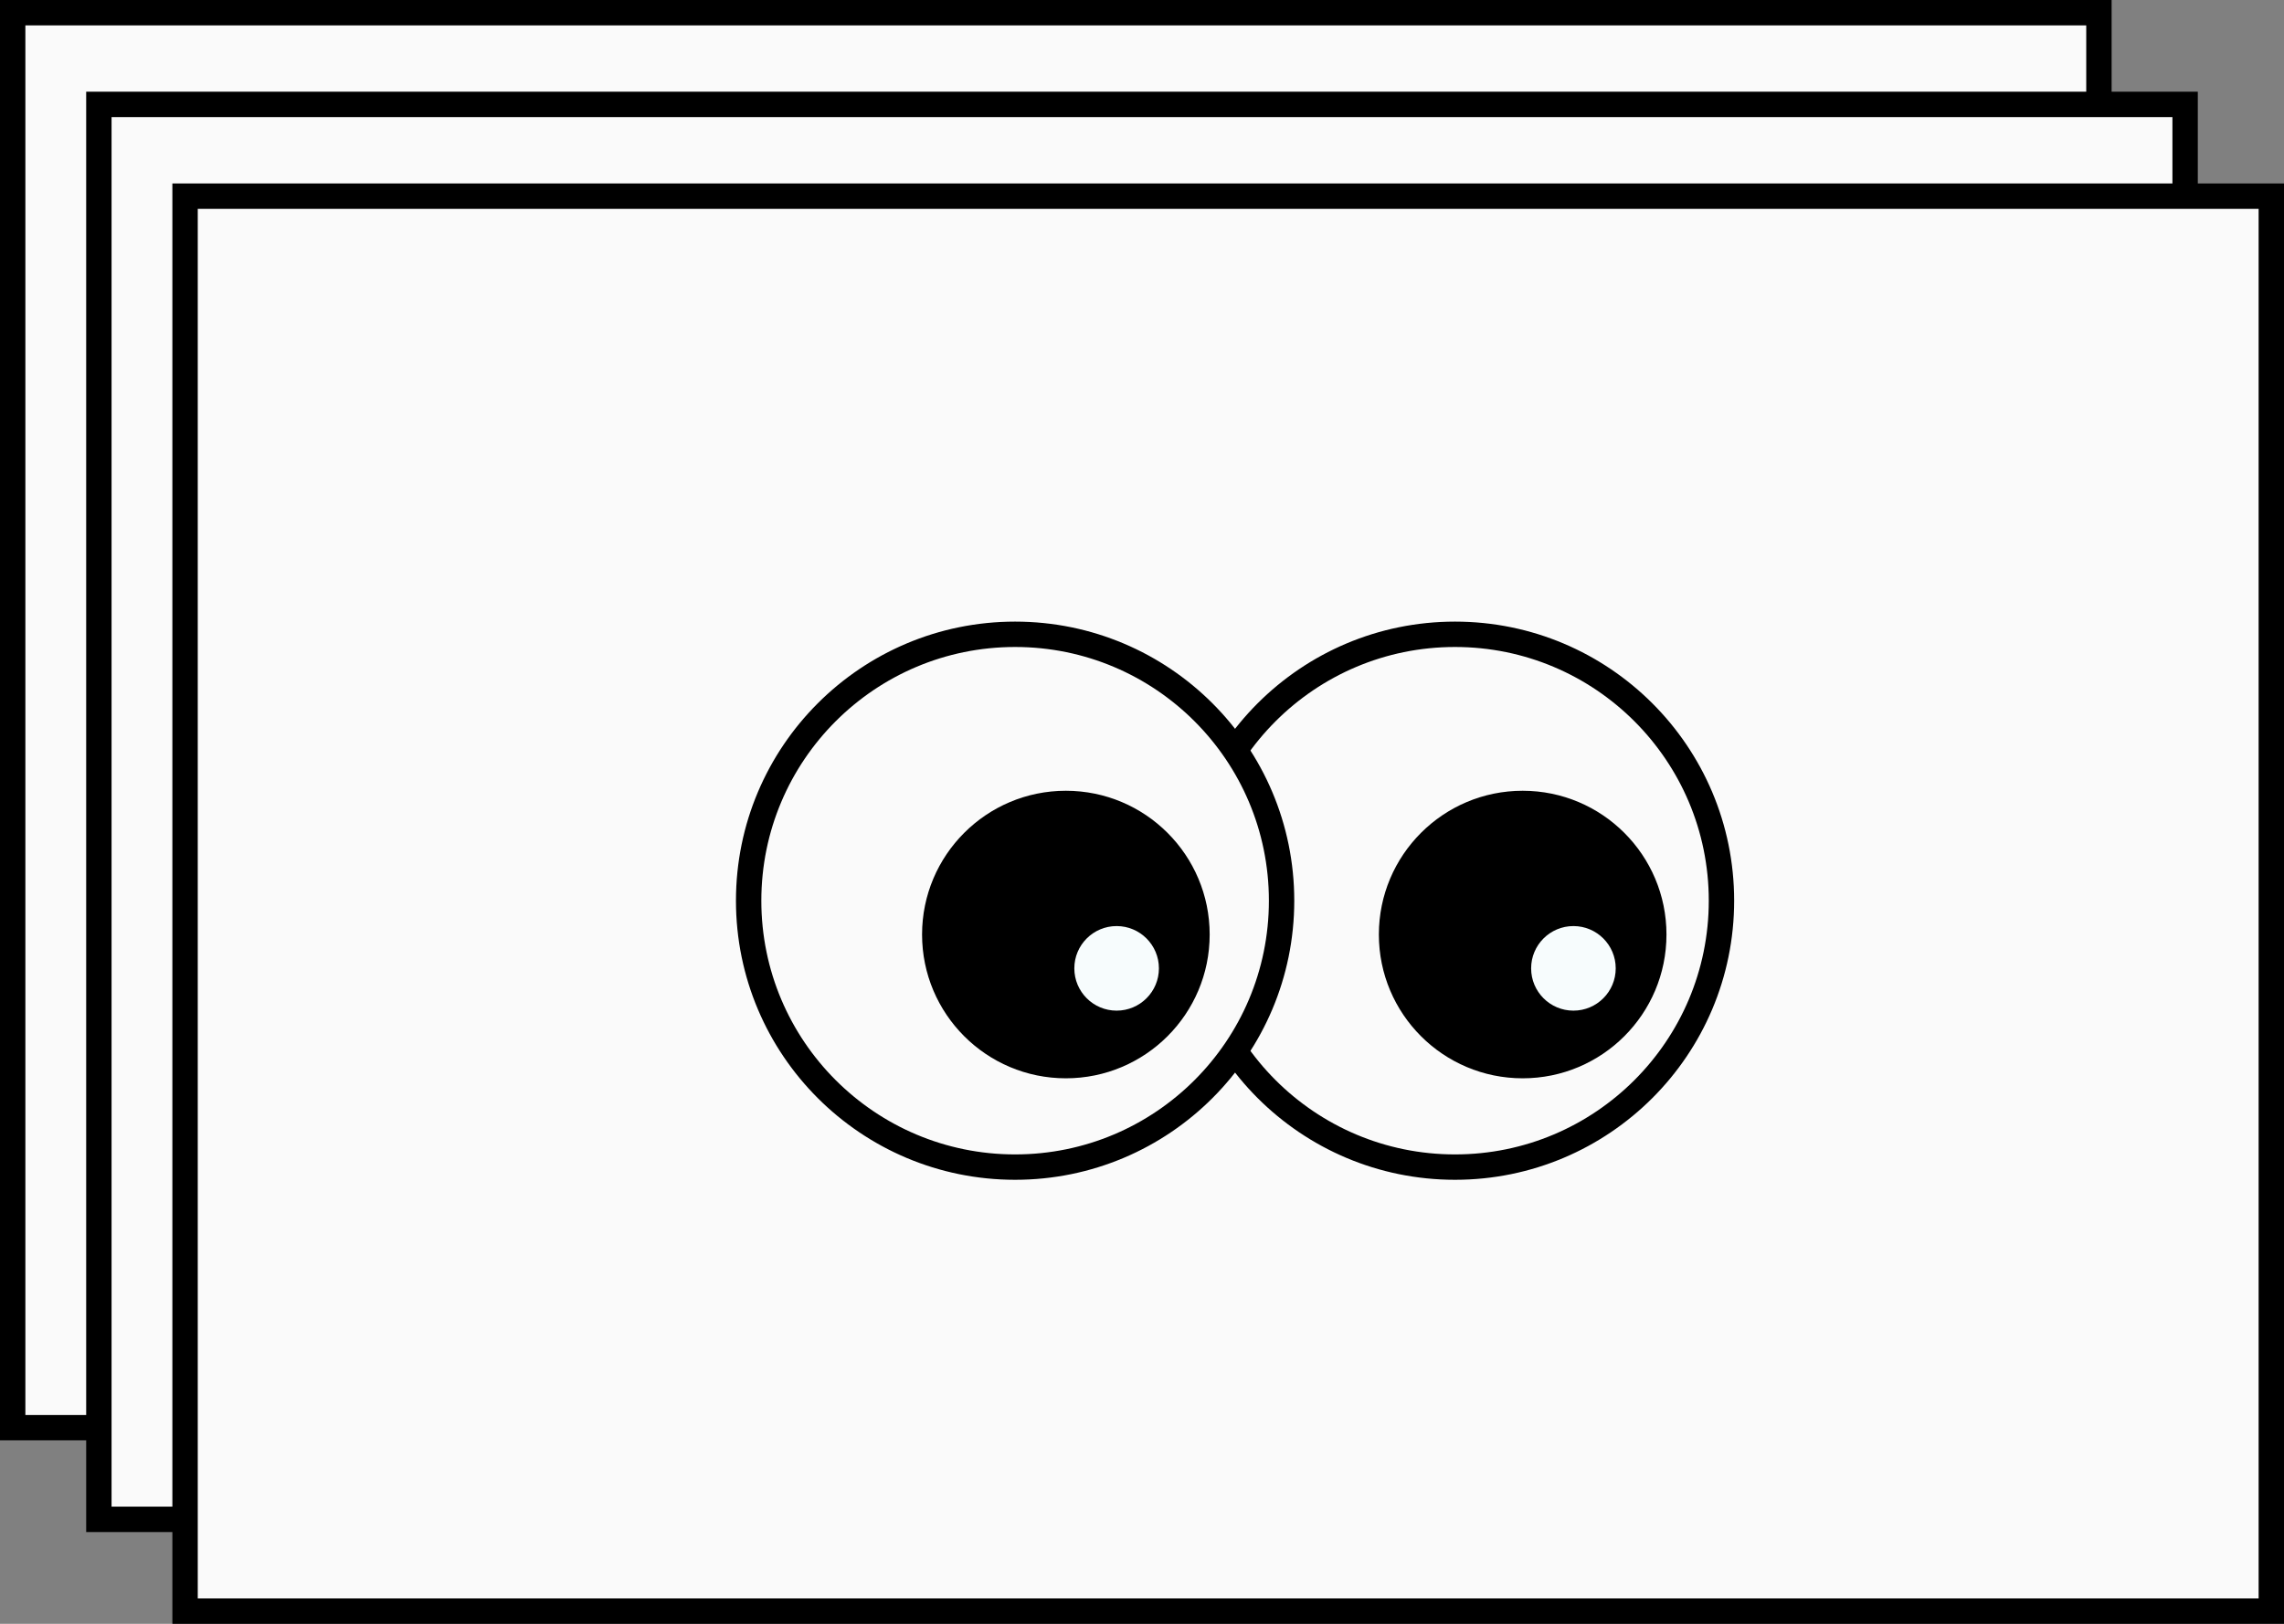 <svg width="180" height="128" viewBox="0 0 180 128" fill="none" xmlns="http://www.w3.org/2000/svg">
<rect x="0" y="0" width="180" height="128" fill="#808080" stroke="none"/>
<rect x="165.415" y="112.537" width="164.415" height="111.537" transform="rotate(180 165.415 112.537)" fill="#FAFAFA" stroke="black" stroke-width="2"/>
<rect x="172.207" y="119.768" width="164.415" height="111.537" transform="rotate(180 172.207 119.768)" fill="#FAFAFA" stroke="black" stroke-width="2"/>
<rect x="179" y="127" width="164.415" height="111.537" transform="rotate(180 179 127)" fill="#FAFAFA" stroke="black" stroke-width="2"/>
<circle cx="114.667" cy="71" r="21" fill="#FAFAFA" stroke="black" stroke-width="2"/>
<circle cx="120" cy="73.667" r="11.333" fill="black"/>
<circle cx="124" cy="76.333" r="3.333" fill="#F7FCFD"/>
<circle cx="80" cy="71" r="21" fill="#FAFAFA" stroke="black" stroke-width="2"/>
<circle cx="84" cy="73.667" r="11.333" fill="black"/>
<circle cx="88" cy="76.333" r="3.333" fill="#F7FCFD"/>
</svg>
